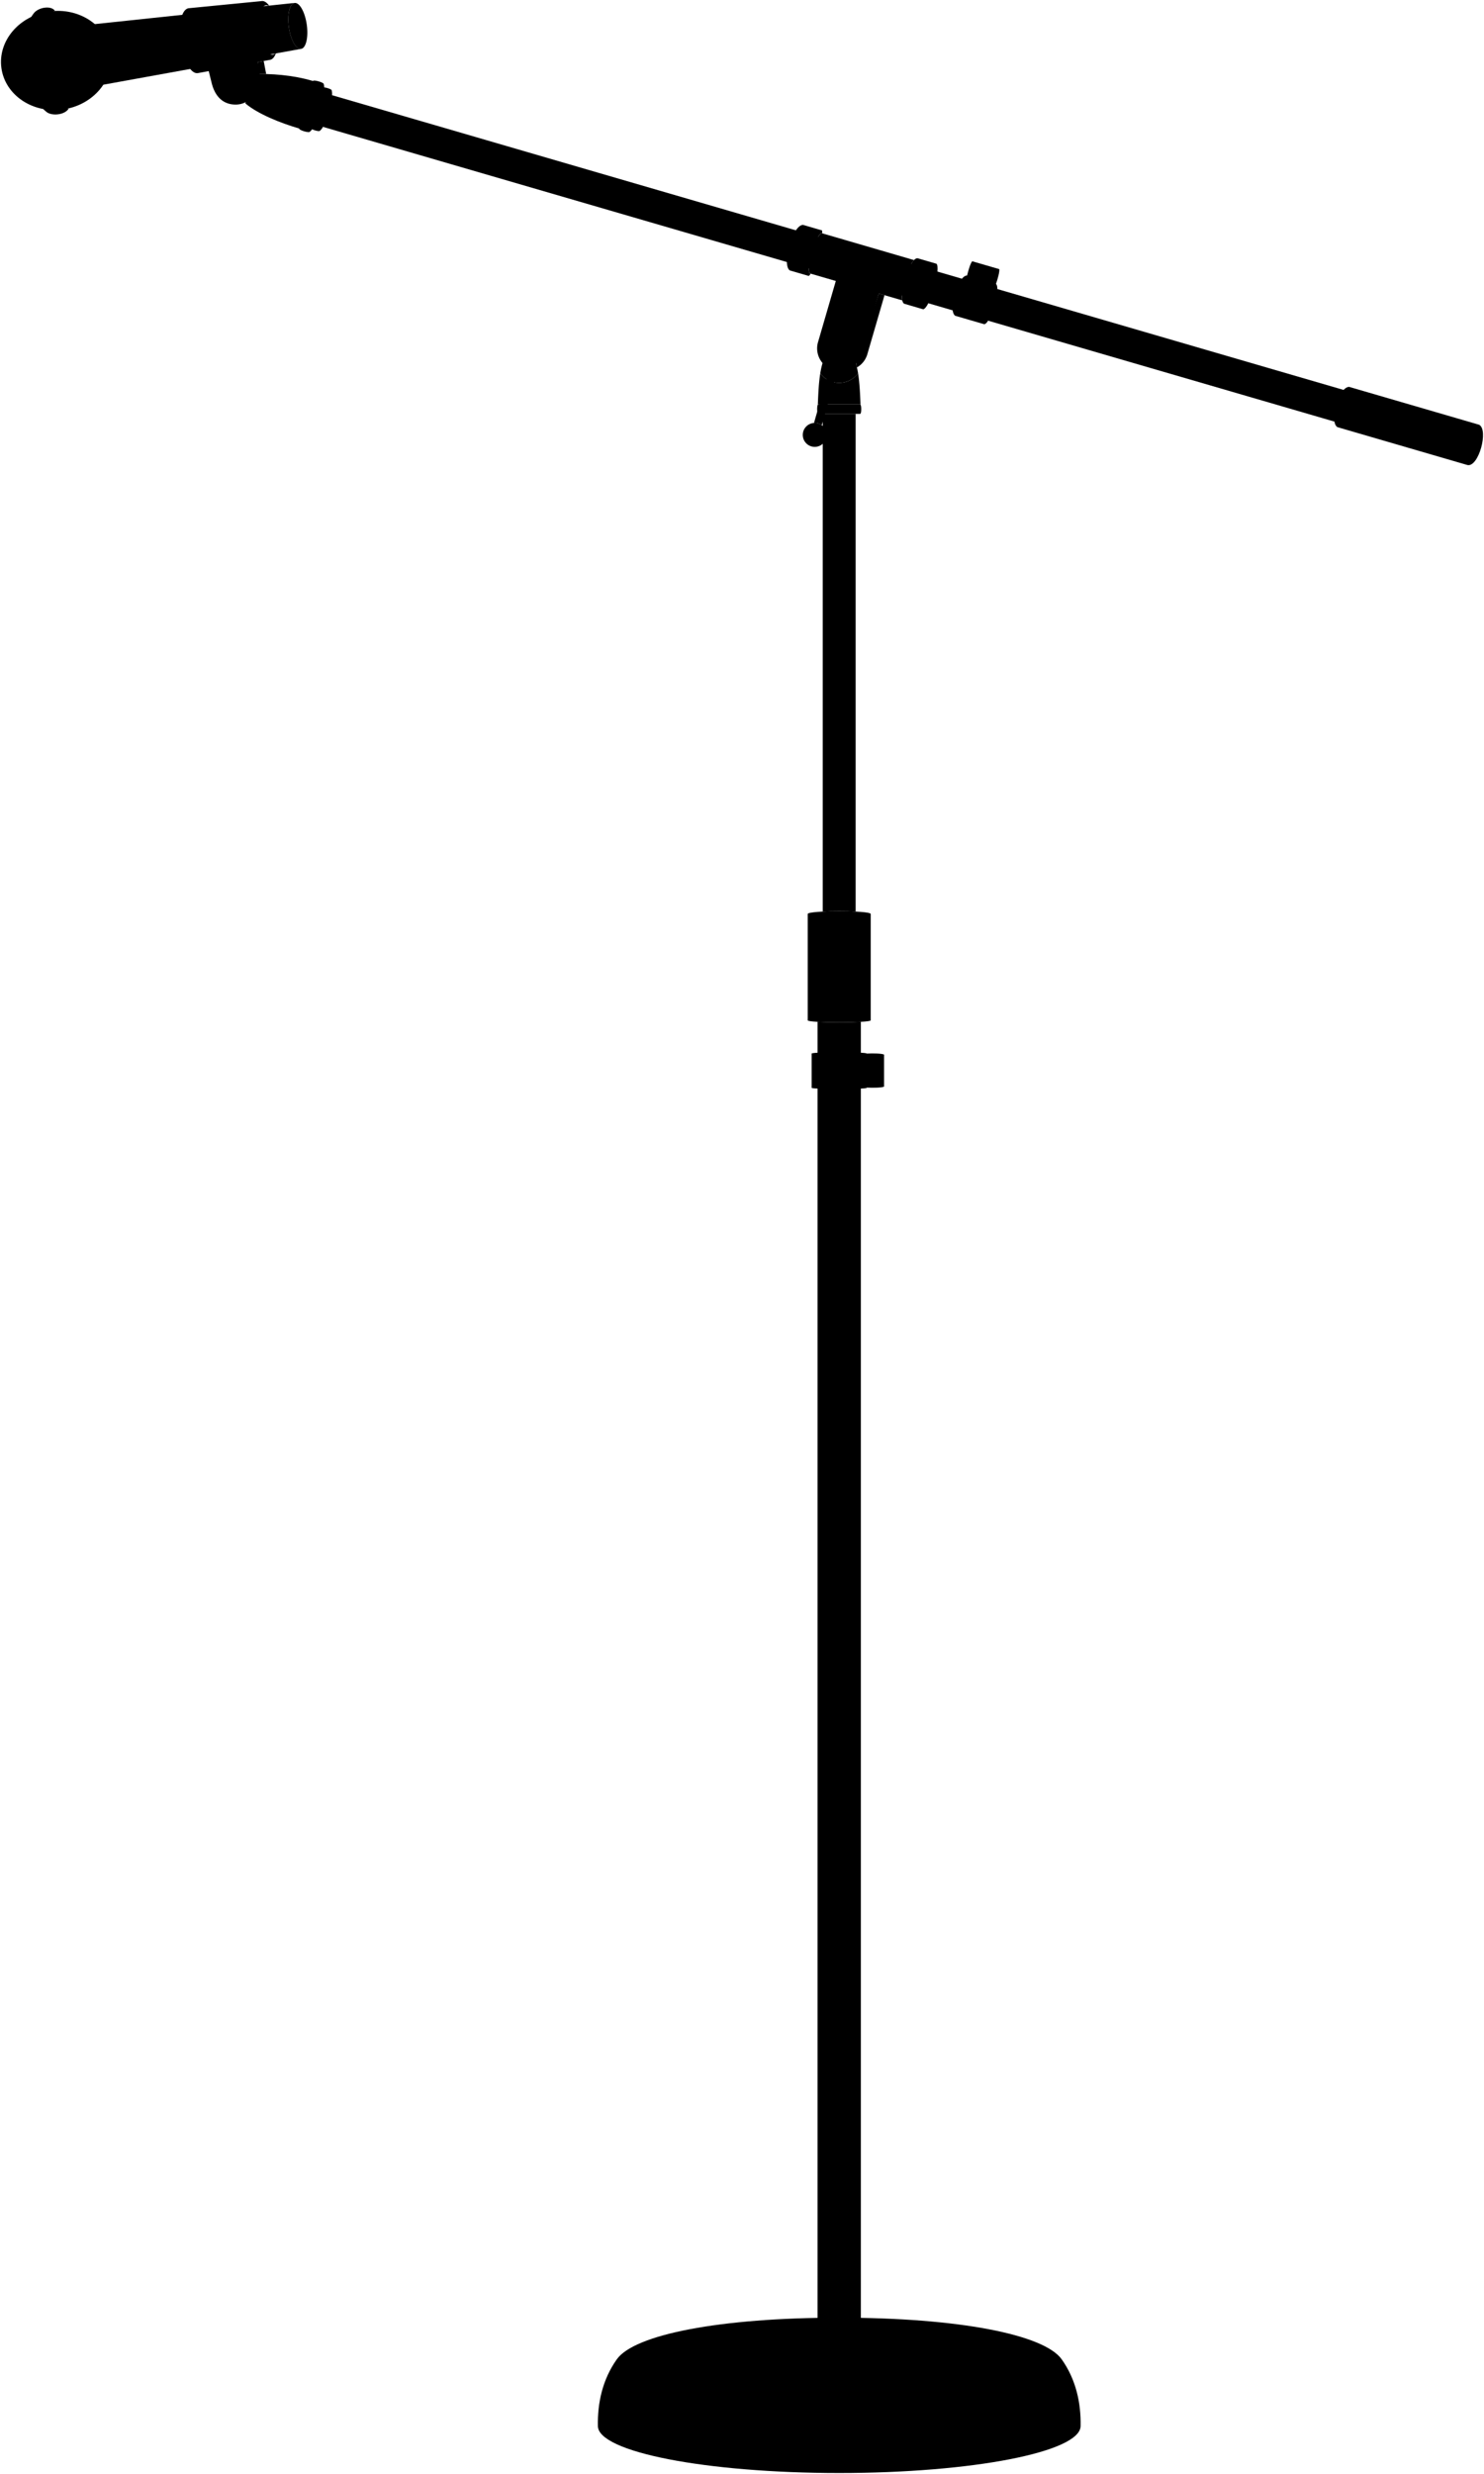 <svg viewBox="0 0 1521.41 2534.05">
    <path class="base" d="M860.36,2533.05c-136.64,0-247.41-21.57-247.41-48.18-.43-23.24,4.58-47.45,19.45-68.35,18.09-25.32,105.65-42.57,228-42.57s209.88,17.25,228,42.57c14.88,20.9,19.88,45.11,19.45,68.35C1107.77,2511.48,997,2533.05,860.36,2533.05Z"/>
    <path class="baseEdgeLine" d="M685.23,2408.61c0,13.57,78.41,24.58,175.13,24.58s175.13-11,175.13-24.58"/>
    <path class="micStand" d="M838.17,1046.63V2392.44c3.15,3.69,41,3.69,44.38,0V1046.62C870.44,1047.3,850.28,1047.3,838.17,1046.63Z"/>
    <g class="bar">
        <path d="M1381.05,400.44,322.69,92.33c-7.26,1.15-15.05,28.27-9.43,32.42l1058.31,308.1A319.73,319.73,0,0,1,1381.05,400.44Z"/>
        <path d="M877.21,933.71V423.94H843.45V933.71C853.65,933.21,867,933.21,877.21,933.71Z"/>
    </g>
    <g class="handle">
        <path d="M828.07,936.17c0-3.78,64.59-3.78,64.59,0v108.94c0,2.68-64.59,2.71-64.59,0Z"/>
        <path d="M1504.42,476.32,1371.1,437.5c-8.6-5.46,1-40.85,12-41.25l133.32,38.81C1526.39,440.41,1515.88,478.87,1504.42,476.32Z"/>
    </g>
    <g class="handleCreaseLine">
        <line x1="847.09" y1="933.56" x2="847.09" y2="1046.97"/>
        <line x1="836.09" y1="934.22" x2="836.09" y2="1046.5"/>
        <line x1="860.36" y1="933.33" x2="860.36" y2="1047.13"/>
        <line x1="873.63" y1="933.56" x2="873.63" y2="1046.97"/>
        <line x1="884.63" y1="934.22" x2="884.63" y2="1046.5"/>
    </g>
    <ellipse class="micHead" cx="57.52" cy="61.94" rx="56.62" ry="50.67" transform="translate(-8.08 8.63) rotate(-8.02)"/>
    <ellipse class="micBack" cx="305.3" cy="26.55" rx="9.3" ry="23.76" transform="translate(-0.72 42.87) rotate(-8.02)"/>
    <ellipse class="micInner" cx="305.3" cy="26.55" rx="5.53" ry="14.14" transform="translate(-0.72 42.87) rotate(-8.02)"/>
    <path class="micBody" d="M105.68,86.81c-6.7.94-14.1-12.19-16.52-29.33s1.07-31.81,7.78-32.76L302,3c-5.09.71-7.72,11.83-5.89,24.82s7.44,22.95,12.52,22.23Z"/>
    <path class="micStripe" d="M47.08,114.18c-9.38-7.77-16.42-20.27-20.31-47.91s.42-43,7.6-52.33c4.37-6.28,17.76-8.77,22-2.88C45.55,12.58,39.94,36.23,43.84,63.87s15.82,48.81,26.63,47.28C66.6,117.9,52.45,119.28,47.08,114.18Z"/>
    <g class="partShaded">
        <path d="M878.54,376.34a22.91,22.91,0,0,0,10.67-13.54l17.6-60.46L901,300.65l-23.36,72.24Z"/>
        <polygon points="264.31 63.6 270.33 62.49 272.89 75.85 265.5 75.8 264.31 63.6"/>
    </g>
    <g class="partDark">
        <path d="M830,280c-3.42-7.15,5.49-37.08,12-41.26l.9.27a13.35,13.35,0,0,0-.12-3l-19.52-5.68c-10.86.32-22.08,40.53-13.58,46.65l19.52,5.68a9.74,9.74,0,0,0,1.92-2.36Z"/>
        <path d="M860.33,392.18a24,24,0,0,0,19.38-9.8c-1.62-10-4.38-18.4-9.5-24.77H850.45c-5.13,6.37-7.89,14.78-9.51,24.77A24.07,24.07,0,0,0,860.33,392.18Z"/>
        <path d="M961.06,278.17c.35-3.88.12-6.84-.92-8l-19.52-5.68c-9-.18-21.11,42.84-13.58,46.64l19.52,5.69c1.61-.47,3.4-2.81,5.17-6.22C945.89,307.19,954.31,277.89,961.06,278.17Z"/>
        <path d="M320.91,83c-20.51-6.23-44.18-7.78-60.1-7l-9.31,29.89c12.81,10.86,36.09,20.18,55.26,25.75Z"/>
    </g>
    <g class="partLight">
        <path d="M860.33,392.18a24.07,24.07,0,0,1-19.39-9.8c-1.51,9.36-2,20.09-2.49,31.85h43.76c-.47-11.76-1-22.49-2.5-31.85A24,24,0,0,1,860.33,392.18Z"/>
        <path d="M937.07,266.4l-24-7-44.19-12.87-26.8-7.8c-6.52,4.18-15.43,34.11-12,41.26l26.8,7.8-18.44,63.35A23,23,0,0,0,882.58,364L901,300.65l24,7C923.09,298.12,930.15,273.42,937.07,266.4Z"/>
        <path d="M281.81,55a4.47,4.47,0,0,1-2.18,1,4.31,4.31,0,0,1-2.06-.23h0c-4.84-1.72-9.67-11.43-11.39-23.65s.23-22.89,4.41-25.88h0a4.41,4.41,0,0,1,1.92-.79,4.37,4.37,0,0,1,2.36.36l1-.1c-2.43-3.24-5.08-5-7.62-4.61h0L193.39,8.44c-7.18,1-10.9,16.71-8.32,35.06s10.51,32.41,17.69,31.4L214,72.84c1.17,4.76,2.1,8.5,3.13,12.69,3.67,14.18,12.28,21.59,24.43,21.59,13.73,0,23.79-11.91,24.86-26.52.42-5.77-2.08-17-2.08-17l12.39-2.28h0c2.55-.36,4.61-2.76,6.05-6.54Z"/>
    </g>
    <g class="clip">
        <path d="M888.6,1079.14c0-1.74-56.48-1.74-56.48,0v35.11c0,1.57,56.48,1.57,56.48,0V1114c6.84.29,15.29.18,17.76-1v-32.82C903.89,1079,895.37,1078.82,888.6,1079.14Z"/>
        <path d="M1022.5,296.06c0-2.58-.44-4.47-1.44-5.21,1.75-4.85,4-13.05,3.38-15.18l-27.68-8.05c-1.65,1.47-4.12,9.53-5.29,14.61l-.28-.08c-9.51,1-19.73,35.08-12,41.26l29.87,8.69c1.23-.11,2.61-1.47,4-3.63C1007.32,325.28,1015.43,296.12,1022.5,296.06Z"/>
    </g>
    <g class="bolt">
        <path d="M881.81,414.23c1.52,0,1.52,9.71,0,9.71h-43c-1.43,0-1.43-9.71,0-9.71Z"/>
        <circle cx="860.48" cy="357.57" r="14.39"/>
        <path d="M340.06,92.6c.3-1-5-2.85-7.71-3.07a13.09,13.09,0,0,0-.45-3.34c.47-1.62-10.51-4.82-11-3.2-10.16,3.68-19.85,41.33-14.15,48.63-.5,1.72,10.48,4.91,11,3.2a11.17,11.17,0,0,0,2.22-2.43c2.47,1.3,7.77,2.55,8.09,1.46a13.28,13.28,0,0,0,3.06-3.91c-5.81-3.28,1.84-33.58,9.3-32.44A15,15,0,0,0,340.06,92.6Z"/>
        <path d="M882.55,2385.75v6.69c-3.42,3.69-41.23,3.69-44.38,0v-6.69c-6.83,1.64-11.13,4.13-11.13,7.23v4.2c0,5.76,14.92,9.43,33.32,9.43s33.33-3.67,33.33-9.43V2393C893.69,2389.88,889.38,2387.39,882.55,2385.75Z"/>
        <ellipse cx="242.53" cy="86.05" rx="9.72" ry="10.36"/>
    </g>
    <g class="standCreaseLine">
        <line x1="888.6" y1="1079.14" x2="888.6" y2="1114.25"/>
        <line x1="1021.06" y1="290.85" x2="991.19" y2="282.15"/>
        <line x1="901.02" y1="300.65" x2="856.83" y2="287.79"/>
        <path d="M332.35,89.53c-9,.62-18.94,37.82-12.39,42.86"/>
        <line x1="264.31" y1="63.6" x2="213.97" y2="72.84"/>
    </g>
    <path class="lever" d="M856.46,371.39a14.4,14.4,0,0,1-3.67-1.67L834.5,433.25a12,12,0,0,1,7.92,2.28L860.72,372A14.61,14.61,0,0,1,856.46,371.39Z"/>
    <g class="ball">
        <circle cx="867.97" cy="331.9" r="12.26"/>
        <circle cx="835.27" cy="445.47" r="12.26"/>
    </g>
</svg>
